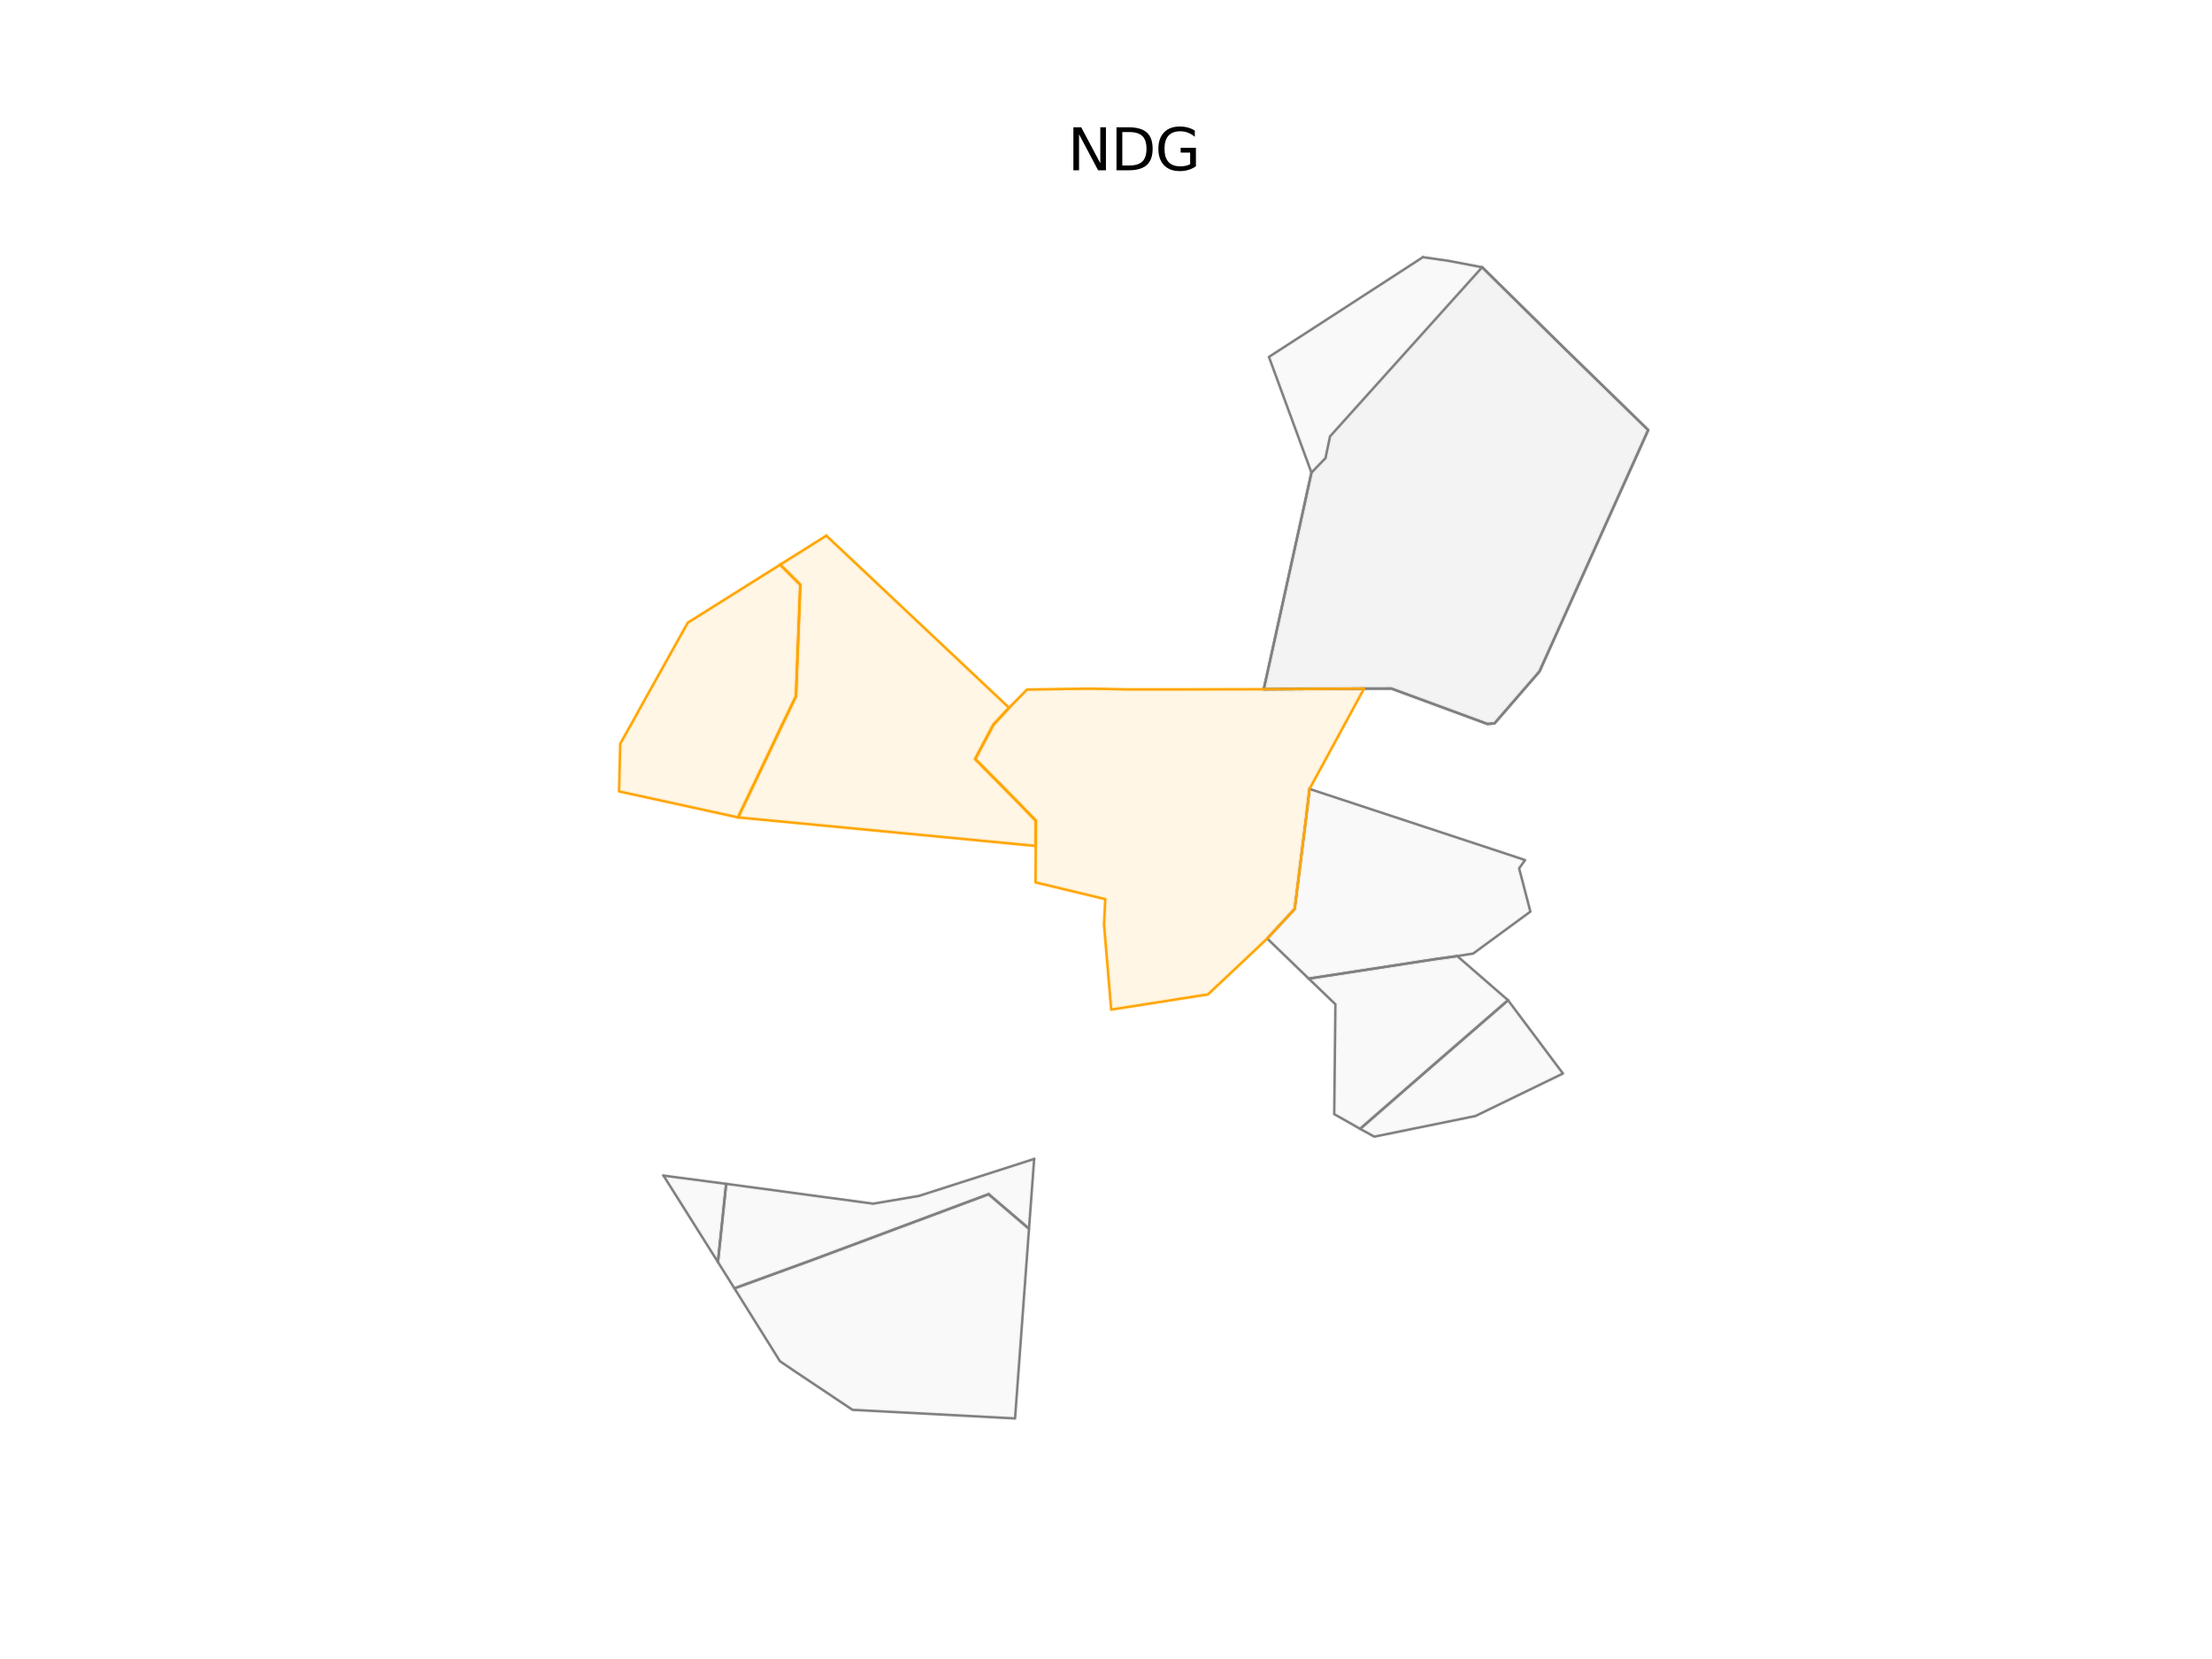 <?xml version="1.0" encoding="utf-8" standalone="no"?>
<!DOCTYPE svg PUBLIC "-//W3C//DTD SVG 1.1//EN"
  "http://www.w3.org/Graphics/SVG/1.1/DTD/svg11.dtd">
<svg xmlns:xlink="http://www.w3.org/1999/xlink" width="460.8pt" height="345.6pt" viewBox="0 0 460.8 345.6" xmlns="http://www.w3.org/2000/svg" version="1.1">
 <defs>
  <style type="text/css">*{stroke-linejoin: round; stroke-linecap: butt}</style>
 </defs>
 <g id="figure_1">
  <g id="patch_1">
   <path d="M 0 345.6 
L 460.8 345.6 
L 460.8 0 
L 0 0 
z
" style="fill: #ffffff"/>
  </g>
  <g id="axes_1">
   <g id="patch_2">
    <path d="M 215.435 241.43 
L 214.361 255.966 
L 214.361 255.966 
L 205.947 248.769 
L 205.947 248.769 
L 169.191 262.485 
L 169.191 262.485 
L 152.993 268.387 
L 152.993 268.387 
L 149.558 262.907 
L 149.558 262.907 
L 151.271 246.614 
L 151.271 246.614 
L 181.905 250.746 
L 181.905 250.746 
L 191.462 249.122 
L 191.462 249.122 
L 198.902 246.734 
L 198.902 246.734 
L 215.435 241.43 
z
" clip-path="url(#p2655d8c839)" style="fill: #808080; opacity: 0.05; stroke: #808080; stroke-linejoin: miter"/>
   </g>
   <g id="patch_3">
    <path d="M 138.216 244.898 
L 151.271 246.614 
L 151.271 246.614 
L 149.558 262.907 
L 149.558 262.907 
L 138.216 244.898 
z
" clip-path="url(#p2655d8c839)" style="fill: #808080; opacity: 0.05; stroke: #808080; stroke-linejoin: miter"/>
   </g>
   <g id="patch_4">
    <path d="M 205.947 248.769 
L 214.361 255.966 
L 214.361 255.966 
L 211.454 295.488 
L 211.454 295.488 
L 177.59 293.694 
L 177.59 293.694 
L 165.588 285.676 
L 165.588 285.676 
L 162.48 283.57 
L 162.48 283.57 
L 152.993 268.387 
L 152.993 268.387 
L 169.191 262.485 
L 169.191 262.485 
L 205.947 248.769 
z
" clip-path="url(#p2655d8c839)" style="fill: #808080; opacity: 0.05; stroke: #808080; stroke-linejoin: miter"/>
   </g>
   <g id="patch_5">
    <path d="M 303.578 199.172 
L 314.153 208.365 
L 314.153 208.365 
L 283.338 235.161 
L 283.338 235.161 
L 281.878 234.322 
L 281.878 234.322 
L 277.942 232.1 
L 277.942 232.1 
L 278.067 220.893 
L 278.067 220.893 
L 278.188 209.209 
L 278.188 209.209 
L 272.623 203.862 
L 272.623 203.862 
L 298.961 199.811 
L 298.961 199.811 
L 303.578 199.172 
z
" clip-path="url(#p2655d8c839)" style="fill: #808080; opacity: 0.05; stroke: #808080; stroke-linejoin: miter"/>
   </g>
   <g id="patch_6">
    <path d="M 314.153 208.365 
L 321.034 217.551 
L 321.034 217.551 
L 325.59 223.637 
L 325.59 223.637 
L 316.429 228.086 
L 316.429 228.086 
L 307.351 232.49 
L 307.351 232.49 
L 286.293 236.787 
L 286.293 236.787 
L 283.338 235.161 
L 283.338 235.161 
L 298.688 221.752 
L 298.688 221.752 
L 314.153 208.365 
z
" clip-path="url(#p2655d8c839)" style="fill: #808080; opacity: 0.05; stroke: #808080; stroke-linejoin: miter"/>
   </g>
   <g id="patch_7">
    <path d="M 272.802 164.351 
L 315.856 178.549 
L 315.856 178.549 
L 317.703 179.17 
L 317.703 179.17 
L 316.463 180.896 
L 316.463 180.896 
L 318.806 189.908 
L 318.806 189.908 
L 306.889 198.648 
L 306.889 198.648 
L 303.578 199.172 
L 303.578 199.172 
L 298.961 199.811 
L 298.961 199.811 
L 272.623 203.862 
L 272.623 203.862 
L 263.989 195.519 
L 263.989 195.519 
L 269.708 189.342 
L 269.708 189.342 
L 272.033 170.774 
L 272.033 170.774 
L 272.802 164.351 
z
" clip-path="url(#p2655d8c839)" style="fill: #808080; opacity: 0.05; stroke: #808080; stroke-linejoin: miter"/>
   </g>
   <g id="patch_8">
    <path d="M 308.76 55.673 
L 326.182 72.844 
L 326.182 72.844 
L 343.353 89.58 
L 343.353 89.58 
L 320.704 139.876 
L 320.704 139.876 
L 311.344 150.691 
L 311.344 150.691 
L 309.853 150.814 
L 309.853 150.814 
L 289.834 143.434 
L 289.834 143.434 
L 284.155 143.444 
L 284.155 143.444 
L 263.26 143.578 
L 263.26 143.578 
L 273.199 98.462 
L 273.199 98.462 
L 276.125 95.43 
L 276.125 95.43 
L 277.069 90.91 
L 277.069 90.91 
L 308.76 55.673 
z
" clip-path="url(#p2655d8c839)" style="fill: #808080; opacity: 0.05; stroke: #808080; stroke-linejoin: miter"/>
   </g>
   <g id="patch_9">
    <path d="M 296.423 53.568 
L 301.692 54.324 
L 301.692 54.324 
L 308.76 55.673 
L 308.76 55.673 
L 326.182 72.844 
L 326.182 72.844 
L 343.353 89.58 
L 343.353 89.58 
L 320.704 139.876 
L 320.704 139.876 
L 311.344 150.691 
L 311.344 150.691 
L 309.853 150.814 
L 309.853 150.814 
L 289.834 143.434 
L 289.834 143.434 
L 284.155 143.444 
L 284.155 143.444 
L 263.26 143.578 
L 263.26 143.578 
L 273.199 98.462 
L 273.199 98.462 
L 264.341 74.352 
L 264.341 74.352 
L 276.843 66.265 
L 276.843 66.265 
L 296.423 53.568 
z
" clip-path="url(#p2655d8c839)" style="fill: #808080; opacity: 0.05; stroke: #808080; stroke-linejoin: miter"/>
   </g>
   <g id="patch_10">
    <path d="M 172.138 111.587 
L 210.206 147.439 
L 210.206 147.439 
L 206.933 150.977 
L 206.933 150.977 
L 203.146 158.119 
L 203.146 158.119 
L 209.649 164.683 
L 209.649 164.683 
L 213.039 168.138 
L 213.039 168.138 
L 215.788 170.986 
L 215.788 170.986 
L 215.762 176.225 
L 215.762 176.225 
L 153.747 170.28 
L 153.747 170.28 
L 160.434 156.283 
L 160.434 156.283 
L 162.517 151.88 
L 162.517 151.88 
L 165.813 145.013 
L 165.813 145.013 
L 166.713 121.809 
L 166.713 121.809 
L 162.531 117.628 
L 162.531 117.628 
L 172.138 111.587 
z
" clip-path="url(#p2655d8c839)" style="fill: #ffa500; opacity: 0.1; stroke: #ffa500; stroke-linejoin: miter"/>
   </g>
   <g id="patch_11">
    <path d="M 162.531 117.628 
L 166.713 121.809 
L 166.713 121.809 
L 165.813 145.013 
L 165.813 145.013 
L 162.517 151.88 
L 162.517 151.88 
L 160.434 156.283 
L 160.434 156.283 
L 153.747 170.28 
L 153.747 170.28 
L 128.967 164.864 
L 128.967 164.864 
L 129.205 154.939 
L 129.205 154.939 
L 132.532 148.998 
L 132.532 148.998 
L 133.848 146.596 
L 133.848 146.596 
L 137.698 139.712 
L 137.698 139.712 
L 143.271 129.726 
L 143.271 129.726 
L 162.531 117.628 
z
" clip-path="url(#p2655d8c839)" style="fill: #ffa500; opacity: 0.1; stroke: #ffa500; stroke-linejoin: miter"/>
   </g>
   <g id="patch_12">
    <path d="M 263.26 143.578 
L 284.155 143.444 
L 284.155 143.444 
L 272.802 164.351 
L 272.802 164.351 
L 272.033 170.774 
L 272.033 170.774 
L 269.708 189.342 
L 269.708 189.342 
L 263.989 195.519 
L 263.989 195.519 
L 251.647 207.151 
L 251.647 207.151 
L 231.481 210.321 
L 231.481 210.321 
L 230.495 198.612 
L 230.495 198.612 
L 229.987 192.595 
L 229.987 192.595 
L 230.248 187.306 
L 230.248 187.306 
L 215.723 183.821 
L 215.723 183.821 
L 215.755 177.579 
L 215.755 177.579 
L 215.768 174.972 
L 215.768 174.972 
L 215.788 170.986 
L 215.788 170.986 
L 213.039 168.138 
L 213.039 168.138 
L 209.649 164.683 
L 209.649 164.683 
L 203.146 158.119 
L 203.146 158.119 
L 206.933 150.977 
L 206.933 150.977 
L 210.206 147.439 
L 210.206 147.439 
L 213.939 143.65 
L 213.939 143.65 
L 226.853 143.452 
L 226.853 143.452 
L 235.048 143.617 
L 235.048 143.617 
L 246.423 143.612 
L 246.423 143.612 
L 263.26 143.578 
z
" clip-path="url(#p2655d8c839)" style="fill: #ffa500; opacity: 0.1; stroke: #ffa500; stroke-linejoin: miter"/>
   </g>
   <g id="line2d_1">
    <path d="M 215.435 241.43 
L 214.361 255.966 
L 214.361 255.966 
L 205.947 248.769 
L 205.947 248.769 
L 169.191 262.485 
L 169.191 262.485 
L 152.993 268.387 
L 152.993 268.387 
L 149.558 262.907 
L 149.558 262.907 
L 151.271 246.614 
L 151.271 246.614 
L 181.905 250.746 
L 181.905 250.746 
L 191.462 249.122 
L 191.462 249.122 
L 198.902 246.734 
L 198.902 246.734 
L 215.435 241.43 
L 215.435 241.43 
" clip-path="url(#p2655d8c839)" style="fill: none; stroke: #808080; stroke-width: 0.5; stroke-linecap: square"/>
   </g>
   <g id="line2d_2">
    <path d="M 138.216 244.898 
L 151.271 246.614 
L 151.271 246.614 
L 149.558 262.907 
L 149.558 262.907 
L 138.216 244.898 
L 138.216 244.898 
" clip-path="url(#p2655d8c839)" style="fill: none; stroke: #808080; stroke-width: 0.5; stroke-linecap: square"/>
   </g>
   <g id="line2d_3">
    <path d="M 205.947 248.769 
L 214.361 255.966 
L 214.361 255.966 
L 211.454 295.488 
L 211.454 295.488 
L 177.59 293.694 
L 177.59 293.694 
L 165.588 285.676 
L 165.588 285.676 
L 162.48 283.57 
L 162.48 283.57 
L 152.993 268.387 
L 152.993 268.387 
L 169.191 262.485 
L 169.191 262.485 
L 205.947 248.769 
L 205.947 248.769 
" clip-path="url(#p2655d8c839)" style="fill: none; stroke: #808080; stroke-width: 0.5; stroke-linecap: square"/>
   </g>
   <g id="line2d_4">
    <path d="M 303.578 199.172 
L 314.153 208.365 
L 314.153 208.365 
L 283.338 235.161 
L 283.338 235.161 
L 281.878 234.322 
L 281.878 234.322 
L 277.942 232.1 
L 277.942 232.1 
L 278.067 220.893 
L 278.067 220.893 
L 278.188 209.209 
L 278.188 209.209 
L 272.623 203.862 
L 272.623 203.862 
L 298.961 199.811 
L 298.961 199.811 
L 303.578 199.172 
L 303.578 199.172 
" clip-path="url(#p2655d8c839)" style="fill: none; stroke: #808080; stroke-width: 0.5; stroke-linecap: square"/>
   </g>
   <g id="line2d_5">
    <path d="M 314.153 208.365 
L 321.034 217.551 
L 321.034 217.551 
L 325.59 223.637 
L 325.59 223.637 
L 316.429 228.086 
L 316.429 228.086 
L 307.351 232.49 
L 307.351 232.49 
L 286.293 236.787 
L 286.293 236.787 
L 283.338 235.161 
L 283.338 235.161 
L 298.688 221.752 
L 298.688 221.752 
L 314.153 208.365 
L 314.153 208.365 
" clip-path="url(#p2655d8c839)" style="fill: none; stroke: #808080; stroke-width: 0.5; stroke-linecap: square"/>
   </g>
   <g id="line2d_6">
    <path d="M 272.802 164.351 
L 315.856 178.549 
L 315.856 178.549 
L 317.703 179.17 
L 317.703 179.17 
L 316.463 180.896 
L 316.463 180.896 
L 318.806 189.908 
L 318.806 189.908 
L 306.889 198.648 
L 306.889 198.648 
L 303.578 199.172 
L 303.578 199.172 
L 298.961 199.811 
L 298.961 199.811 
L 272.623 203.862 
L 272.623 203.862 
L 263.989 195.519 
L 263.989 195.519 
L 269.708 189.342 
L 269.708 189.342 
L 272.033 170.774 
L 272.033 170.774 
L 272.802 164.351 
L 272.802 164.351 
" clip-path="url(#p2655d8c839)" style="fill: none; stroke: #808080; stroke-width: 0.5; stroke-linecap: square"/>
   </g>
   <g id="line2d_7">
    <path d="M 308.76 55.673 
L 326.182 72.844 
L 326.182 72.844 
L 343.353 89.58 
L 343.353 89.58 
L 320.704 139.876 
L 320.704 139.876 
L 311.344 150.691 
L 311.344 150.691 
L 309.853 150.814 
L 309.853 150.814 
L 289.834 143.434 
L 289.834 143.434 
L 284.155 143.444 
L 284.155 143.444 
L 263.26 143.578 
L 263.26 143.578 
L 273.199 98.462 
L 273.199 98.462 
L 276.125 95.43 
L 276.125 95.43 
L 277.069 90.91 
L 277.069 90.91 
L 308.76 55.673 
L 308.76 55.673 
" clip-path="url(#p2655d8c839)" style="fill: none; stroke: #808080; stroke-width: 0.5; stroke-linecap: square"/>
   </g>
   <g id="line2d_8">
    <path d="M 296.423 53.568 
L 301.692 54.324 
L 301.692 54.324 
L 308.76 55.673 
L 308.76 55.673 
L 326.182 72.844 
L 326.182 72.844 
L 343.353 89.58 
L 343.353 89.58 
L 320.704 139.876 
L 320.704 139.876 
L 311.344 150.691 
L 311.344 150.691 
L 309.853 150.814 
L 309.853 150.814 
L 289.834 143.434 
L 289.834 143.434 
L 284.155 143.444 
L 284.155 143.444 
L 263.26 143.578 
L 263.26 143.578 
L 273.199 98.462 
L 273.199 98.462 
L 264.341 74.352 
L 264.341 74.352 
L 276.843 66.265 
L 276.843 66.265 
L 296.423 53.568 
L 296.423 53.568 
" clip-path="url(#p2655d8c839)" style="fill: none; stroke: #808080; stroke-width: 0.5; stroke-linecap: square"/>
   </g>
   <g id="line2d_9">
    <path d="M 172.138 111.587 
L 210.206 147.439 
L 210.206 147.439 
L 206.933 150.977 
L 206.933 150.977 
L 203.146 158.119 
L 203.146 158.119 
L 209.649 164.683 
L 209.649 164.683 
L 213.039 168.138 
L 213.039 168.138 
L 215.788 170.986 
L 215.788 170.986 
L 215.762 176.225 
L 215.762 176.225 
L 153.747 170.28 
L 153.747 170.28 
L 160.434 156.283 
L 160.434 156.283 
L 162.517 151.88 
L 162.517 151.88 
L 165.813 145.013 
L 165.813 145.013 
L 166.713 121.809 
L 166.713 121.809 
L 162.531 117.628 
L 162.531 117.628 
L 172.138 111.587 
L 172.138 111.587 
" clip-path="url(#p2655d8c839)" style="fill: none; stroke: #ffa500; stroke-width: 0.5; stroke-linecap: square"/>
   </g>
   <g id="line2d_10">
    <path d="M 162.531 117.628 
L 166.713 121.809 
L 166.713 121.809 
L 165.813 145.013 
L 165.813 145.013 
L 162.517 151.88 
L 162.517 151.88 
L 160.434 156.283 
L 160.434 156.283 
L 153.747 170.28 
L 153.747 170.28 
L 128.967 164.864 
L 128.967 164.864 
L 129.205 154.939 
L 129.205 154.939 
L 132.532 148.998 
L 132.532 148.998 
L 133.848 146.596 
L 133.848 146.596 
L 137.698 139.712 
L 137.698 139.712 
L 143.271 129.726 
L 143.271 129.726 
L 162.531 117.628 
L 162.531 117.628 
" clip-path="url(#p2655d8c839)" style="fill: none; stroke: #ffa500; stroke-width: 0.5; stroke-linecap: square"/>
   </g>
   <g id="line2d_11">
    <path d="M 263.26 143.578 
L 284.155 143.444 
L 284.155 143.444 
L 272.802 164.351 
L 272.802 164.351 
L 272.033 170.774 
L 272.033 170.774 
L 269.708 189.342 
L 269.708 189.342 
L 263.989 195.519 
L 263.989 195.519 
L 251.647 207.151 
L 251.647 207.151 
L 231.481 210.321 
L 231.481 210.321 
L 230.495 198.612 
L 230.495 198.612 
L 229.987 192.595 
L 229.987 192.595 
L 230.248 187.306 
L 230.248 187.306 
L 215.723 183.821 
L 215.723 183.821 
L 215.755 177.579 
L 215.755 177.579 
L 215.768 174.972 
L 215.768 174.972 
L 215.788 170.986 
L 215.788 170.986 
L 213.039 168.138 
L 213.039 168.138 
L 209.649 164.683 
L 209.649 164.683 
L 203.146 158.119 
L 203.146 158.119 
L 206.933 150.977 
L 206.933 150.977 
L 210.206 147.439 
L 210.206 147.439 
L 213.939 143.65 
L 213.939 143.65 
L 226.853 143.452 
L 226.853 143.452 
L 235.048 143.617 
L 235.048 143.617 
L 246.423 143.612 
L 246.423 143.612 
L 263.26 143.578 
L 263.26 143.578 
" clip-path="url(#p2655d8c839)" style="fill: none; stroke: #ffa500; stroke-width: 0.5; stroke-linecap: square"/>
   </g>
   <g id="text_1">
    <!-- NDG -->
    <g transform="translate(222.402 35.472) scale(0.12 -0.12)">
     <defs>
      <path id="DejaVuSans-4e" d="M 628 4666 
L 1478 4666 
L 3547 763 
L 3547 4666 
L 4159 4666 
L 4159 0 
L 3309 0 
L 1241 3903 
L 1241 0 
L 628 0 
L 628 4666 
z
" transform="scale(0.016)"/>
      <path id="DejaVuSans-44" d="M 1259 4147 
L 1259 519 
L 2022 519 
Q 2988 519 3436 956 
Q 3884 1394 3884 2338 
Q 3884 3275 3436 3711 
Q 2988 4147 2022 4147 
L 1259 4147 
z
M 628 4666 
L 1925 4666 
Q 3281 4666 3915 4102 
Q 4550 3538 4550 2338 
Q 4550 1131 3912 565 
Q 3275 0 1925 0 
L 628 0 
L 628 4666 
z
" transform="scale(0.016)"/>
      <path id="DejaVuSans-47" d="M 3809 666 
L 3809 1919 
L 2778 1919 
L 2778 2438 
L 4434 2438 
L 4434 434 
Q 4069 175 3628 42 
Q 3188 -91 2688 -91 
Q 1594 -91 976 548 
Q 359 1188 359 2328 
Q 359 3472 976 4111 
Q 1594 4750 2688 4750 
Q 3144 4750 3555 4637 
Q 3966 4525 4313 4306 
L 4313 3634 
Q 3963 3931 3569 4081 
Q 3175 4231 2741 4231 
Q 1884 4231 1454 3753 
Q 1025 3275 1025 2328 
Q 1025 1384 1454 906 
Q 1884 428 2741 428 
Q 3075 428 3337 486 
Q 3600 544 3809 666 
z
" transform="scale(0.016)"/>
     </defs>
     <use xlink:href="#DejaVuSans-4e"/>
     <use xlink:href="#DejaVuSans-44" x="74.805"/>
     <use xlink:href="#DejaVuSans-47" x="151.807"/>
    </g>
   </g>
  </g>
 </g>
 <defs>
  <clipPath id="p2655d8c839">
   <rect x="118.248" y="41.472" width="235.824" height="266.112"/>
  </clipPath>
 </defs>
</svg>
